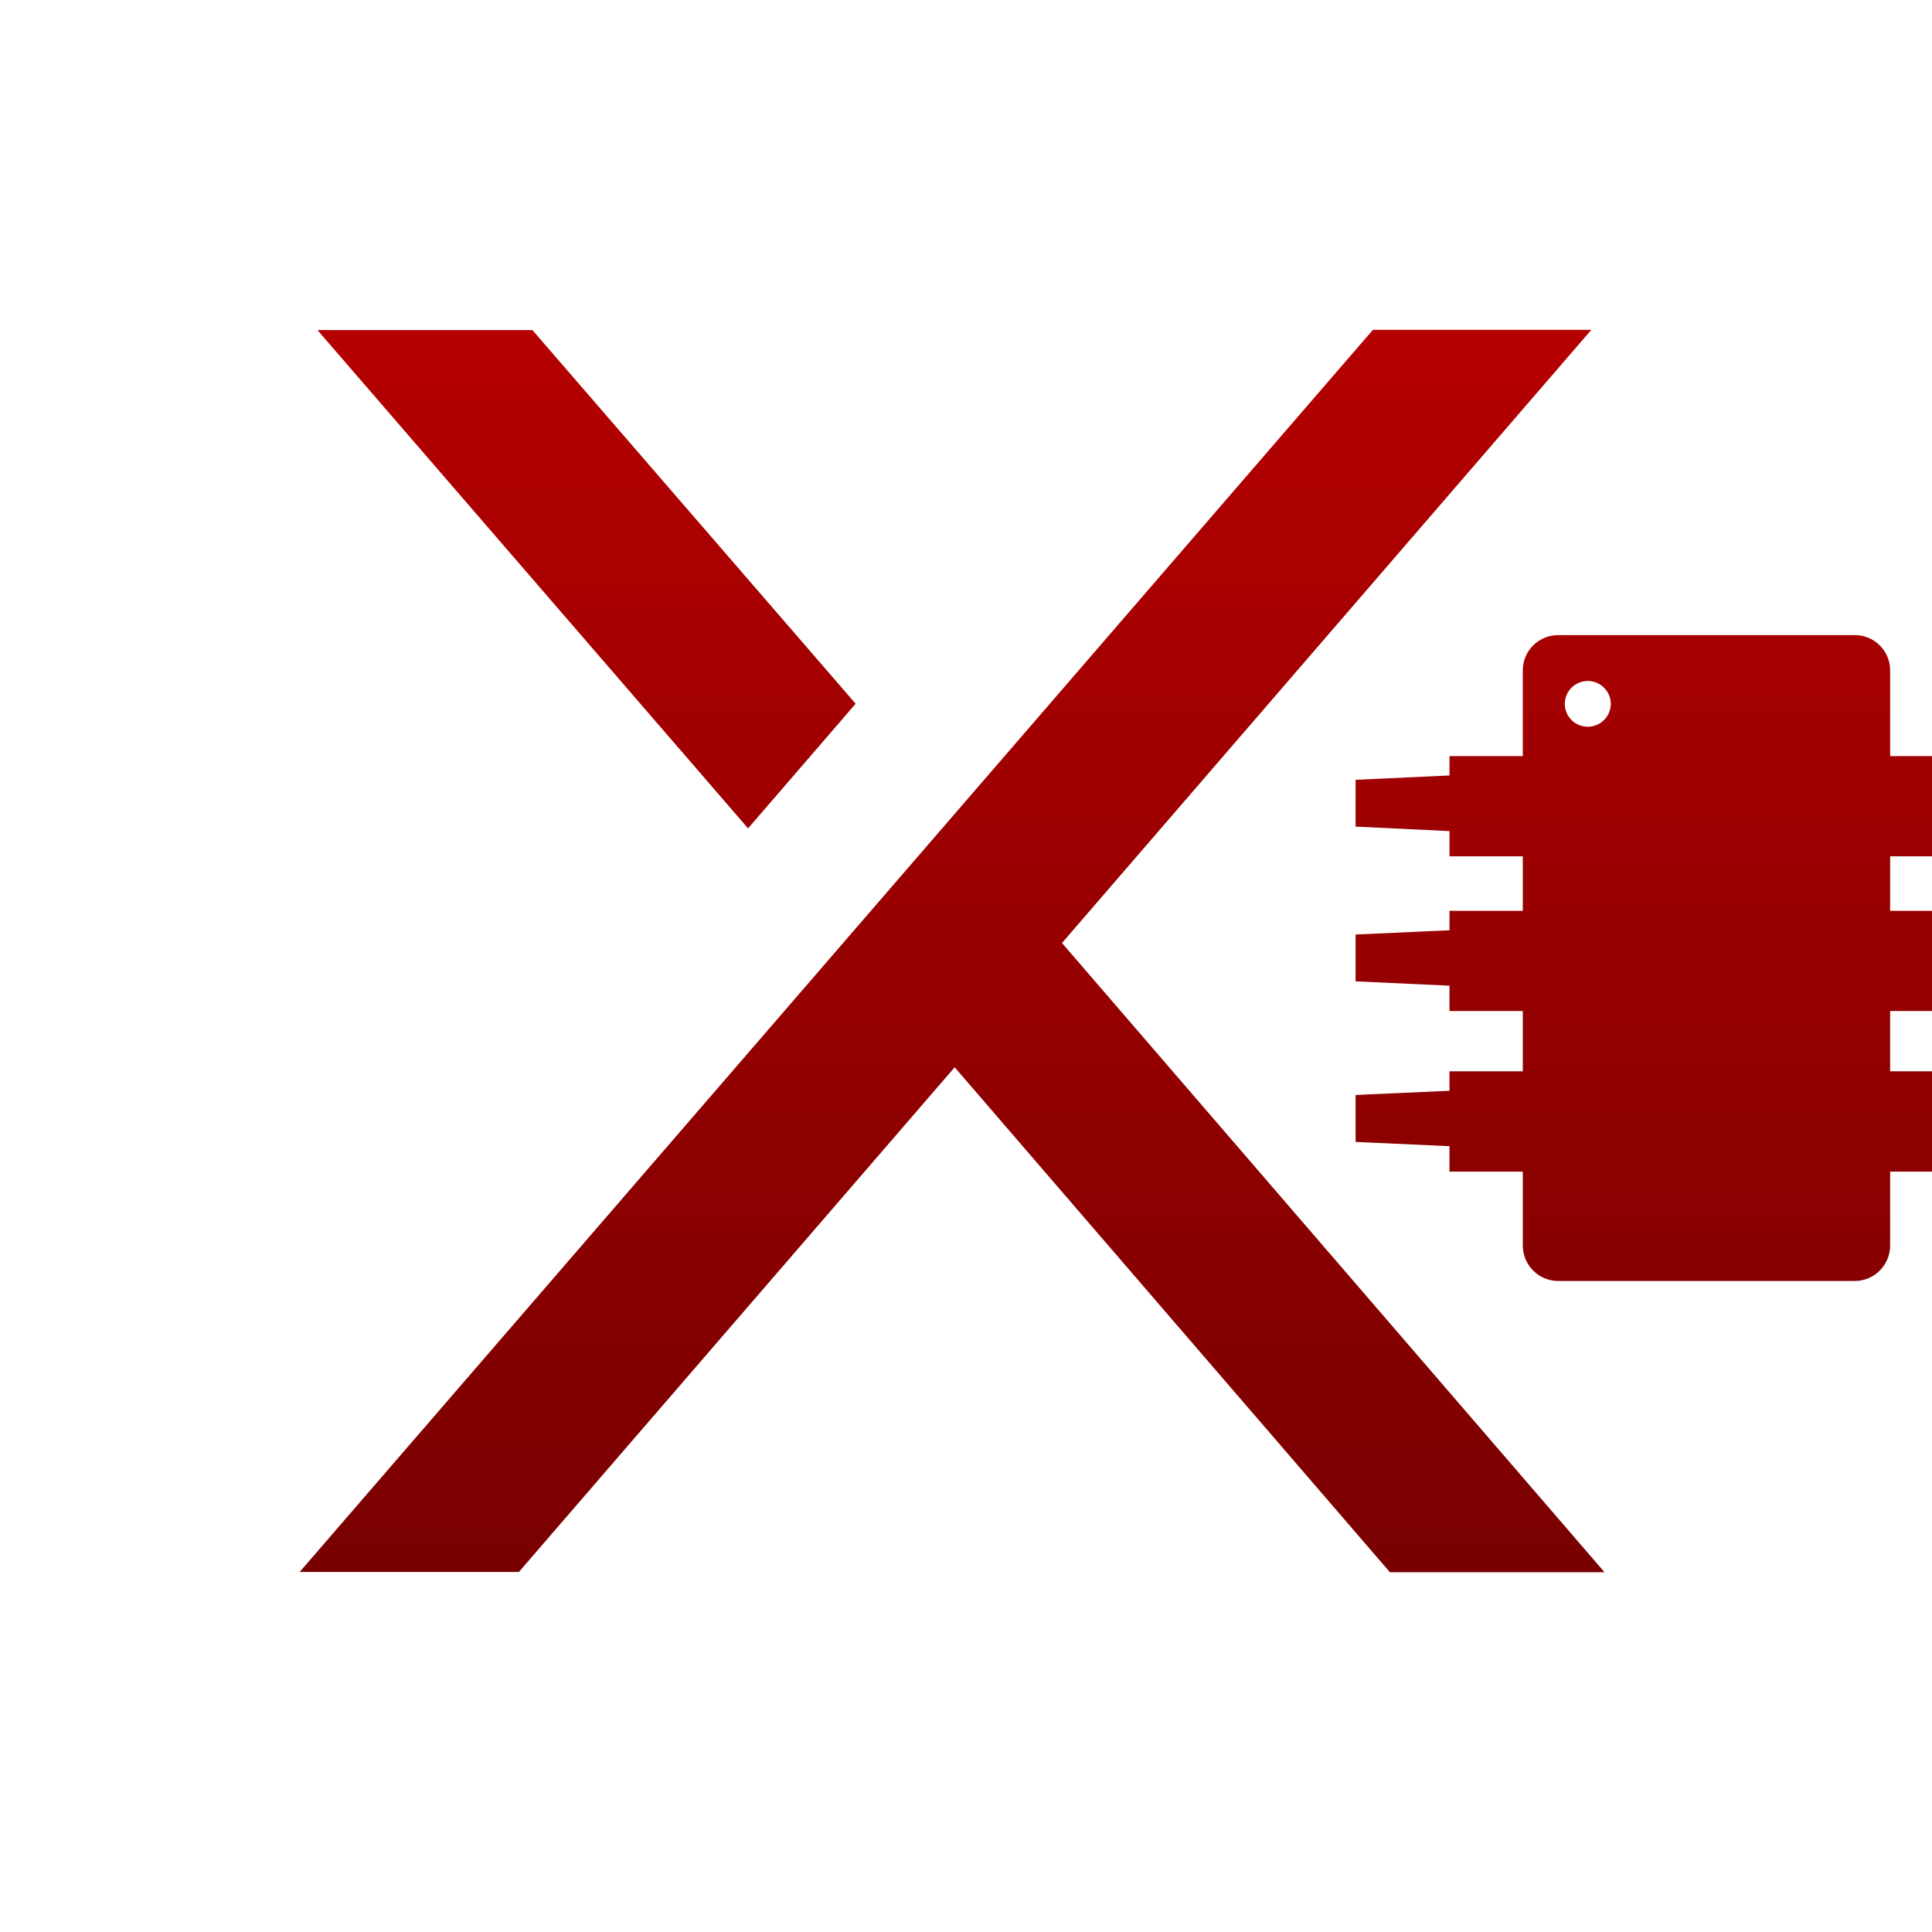 <svg xmlns="http://www.w3.org/2000/svg" xmlns:xlink="http://www.w3.org/1999/xlink" width="64" height="64" viewBox="0 0 64 64" version="1.1"><defs><linearGradient id="linear0" gradientUnits="userSpaceOnUse" x1="0" y1="0" x2="0" y2="1" gradientTransform="matrix(55.992,0,0,56,4.004,4)"><stop offset="0" style="stop-color:#bf0000;stop-opacity:1;"/><stop offset="1" style="stop-color:#6e0000;stop-opacity:1;"/></linearGradient><linearGradient id="linear1" gradientUnits="userSpaceOnUse" x1="0" y1="0" x2="0" y2="1" gradientTransform="matrix(55.992,0,0,56,4.004,4)"><stop offset="0" style="stop-color:#bf0000;stop-opacity:1;"/><stop offset="1" style="stop-color:#6e0000;stop-opacity:1;"/></linearGradient><linearGradient id="linear2" gradientUnits="userSpaceOnUse" x1="0" y1="0" x2="0" y2="1" gradientTransform="matrix(55.992,0,0,56,4.004,4)"><stop offset="0" style="stop-color:#bf0000;stop-opacity:1;"/><stop offset="1" style="stop-color:#6e0000;stop-opacity:1;"/></linearGradient></defs><g id="surface1"><path style=" stroke:none;fill-rule:nonzero;fill:url(#linear0);" d="M 46.043 52.082 L 31.625 35.355 L 17.188 52.074 L 9.926 52.074 L 45.48 10.926 L 52.715 10.926 L 35.18 31.238 L 53.152 52.082 Z M 46.043 52.082 "/><path style=" stroke:none;fill-rule:nonzero;fill:url(#linear1);" d="M 17.637 10.934 L 28.344 23.312 L 24.781 27.441 L 10.516 10.934 Z M 17.637 10.934 "/><path style=" stroke:none;fill-rule:nonzero;fill:url(#linear2);" d="M 51.613 21.039 C 50.973 21.039 50.445 21.559 50.445 22.203 L 50.445 25.047 L 48.016 25.047 L 48.016 25.688 L 44.906 25.832 L 44.906 27.383 L 48.016 27.531 L 48.016 28.367 L 50.445 28.367 L 50.445 30.172 L 48.016 30.172 L 48.016 30.816 L 44.906 30.957 L 44.906 32.508 L 48.016 32.652 L 48.016 33.492 L 50.445 33.492 L 50.445 35.488 L 48.016 35.488 L 48.016 36.133 L 44.906 36.273 L 44.906 37.828 L 48.016 37.969 L 48.016 38.812 L 50.445 38.812 L 50.445 41.262 C 50.445 41.906 50.973 42.434 51.613 42.434 L 61.445 42.434 C 62.086 42.434 62.613 41.906 62.613 41.262 L 62.613 38.812 L 65.047 38.812 L 65.047 37.969 L 68.152 37.828 L 68.152 36.273 L 65.047 36.133 L 65.047 35.488 L 62.613 35.488 L 62.613 33.492 L 65.047 33.492 L 65.047 32.652 L 68.152 32.508 L 68.152 30.957 L 65.047 30.816 L 65.047 30.172 L 62.613 30.172 L 62.613 28.367 L 65.047 28.367 L 65.047 27.531 L 68.152 27.383 L 68.152 25.832 L 65.047 25.688 L 65.047 25.047 L 62.613 25.047 L 62.613 22.203 C 62.613 21.559 62.086 21.039 61.445 21.039 Z M 52.598 22.559 C 53.016 22.559 53.359 22.898 53.359 23.316 C 53.359 23.734 53.016 24.074 52.598 24.074 C 52.176 24.074 51.836 23.734 51.836 23.316 C 51.836 22.898 52.176 22.559 52.598 22.559 Z M 52.598 22.559 "/></g></svg>
